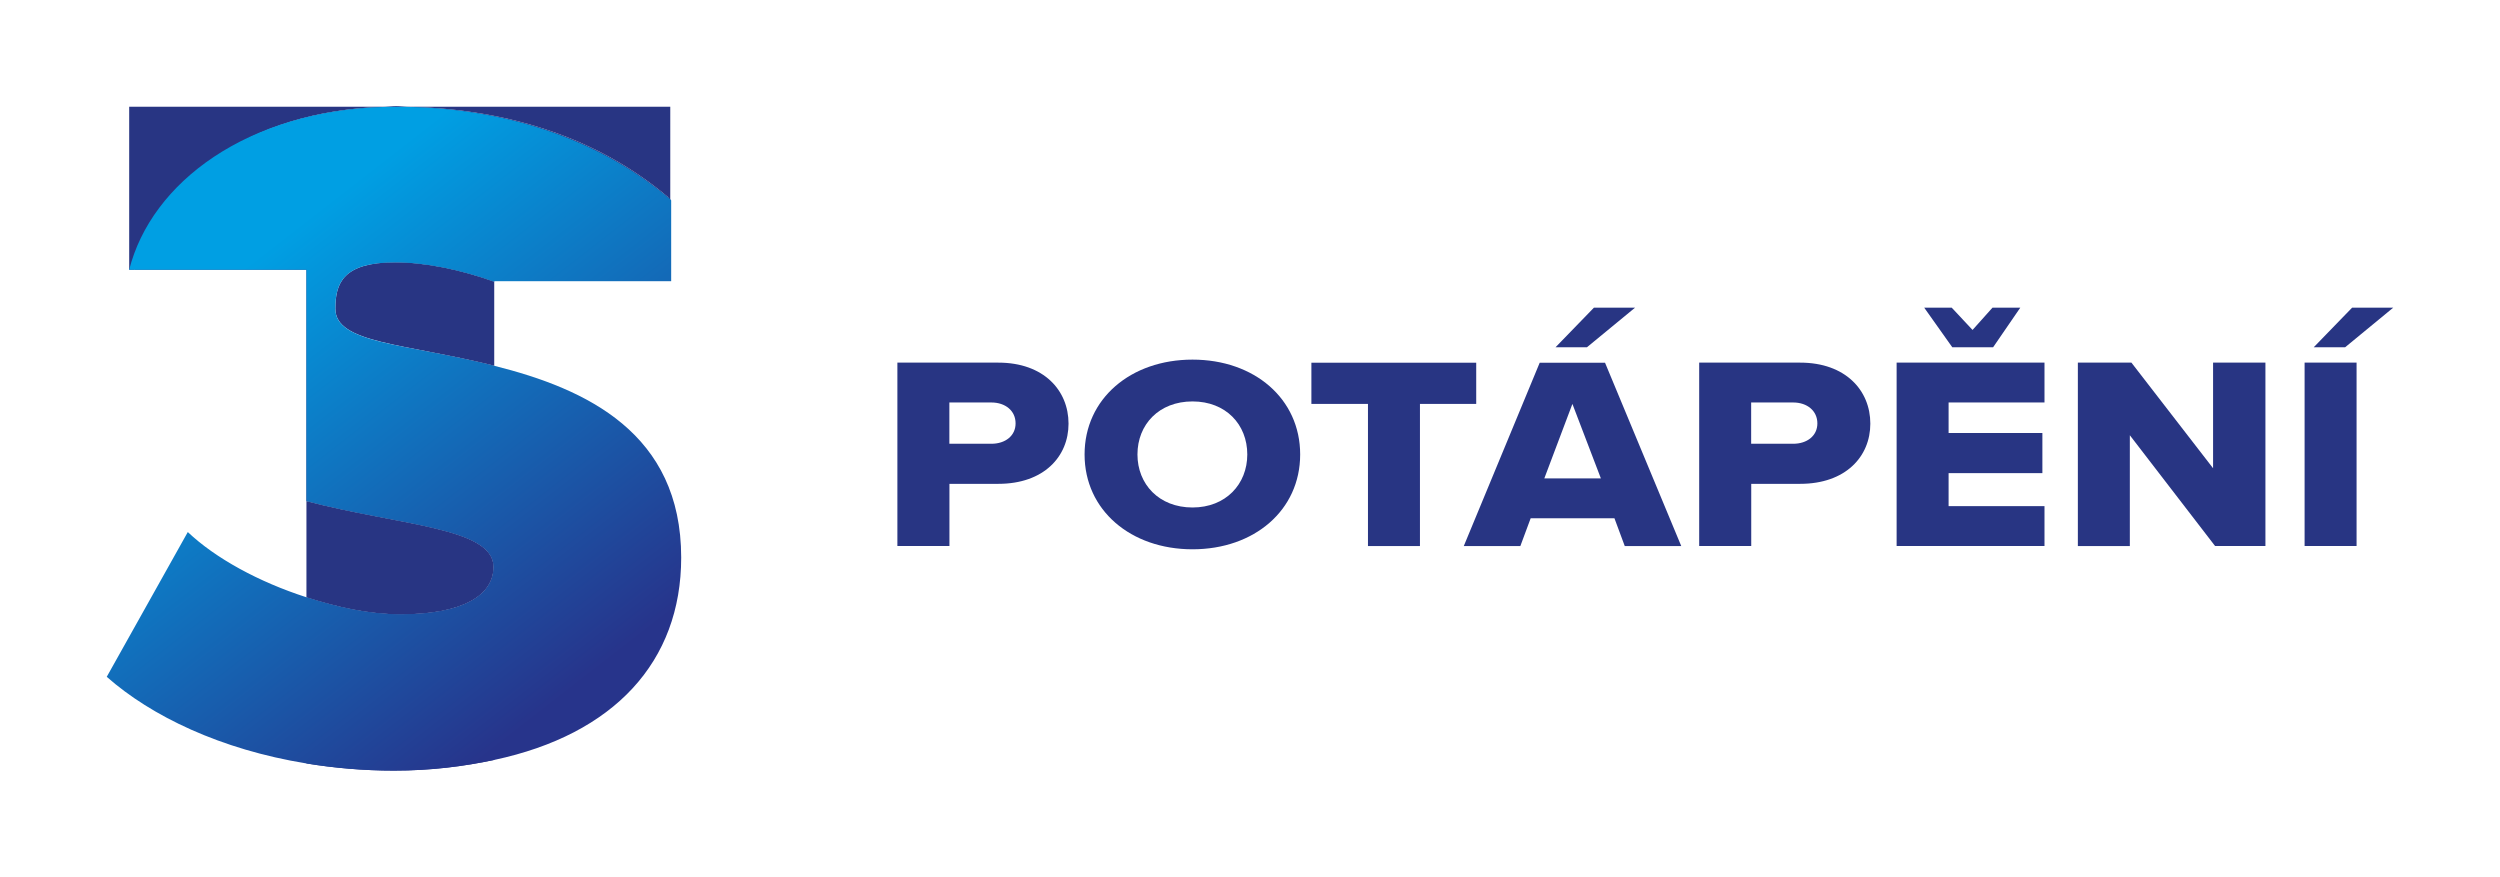 <?xml version="1.0" encoding="utf-8"?>
<!-- Generator: Adobe Illustrator 27.0.0, SVG Export Plug-In . SVG Version: 6.00 Build 0)  -->
<svg version="1.1" id="Vrstva_1" xmlns="http://www.w3.org/2000/svg" xmlns:xlink="http://www.w3.org/1999/xlink" x="0px" y="0px"
	 viewBox="0 0 331.88 116.48" style="enable-background:new 0 0 331.88 116.48;" xml:space="preserve">
<style type="text/css">
	.st0{clip-path:url(#SVGID_00000054263229793738773300000010803997551922935169_);}
	.st1{fill:#283583;}
	.st2{fill:url(#SVGID_00000104693563796631574300000009281509402417911460_);}
</style>
<g>
	<g>
		<defs>
			<polygon id="SVGID_1_" points="89.1,109.26 -4.38,109.26 -4.38,9.64 89.1,9.64 89.1,64.61 92.75,75.86 89.1,86.01 			"/>
		</defs>
		<clipPath id="SVGID_00000143605973742528595220000013039833274157899444_">
			<use xlink:href="#SVGID_1_"  style="overflow:visible;"/>
		</clipPath>
		<g style="clip-path:url(#SVGID_00000143605973742528595220000013039833274157899444_);">
			<g>
				<path class="st1" d="M44.52,40.98c0,4.61,9.18,4.6,21.09,7.57V37.39c-4.51-1.62-9.21-2.57-13.16-2.57
					C45.53,34.82,44.52,37.6,44.52,40.98z"/>
				<path class="st1" d="M82.63,35.81h6.35V14.17h-35c14.26,0.28,25.97,4.6,34.75,12.04L82.63,35.81z"/>
				<path class="st1" d="M51.19,14.17H17.15v21.64h0.68C20.77,24.2,32.84,14.66,51.19,14.17z"/>
				<path class="st1" d="M65.52,75.25c0-5.24-12.53-5.49-24.84-8.73V79.3c4.05,1.3,8.29,2.26,12.54,2.26
					C61.36,81.55,65.52,79.09,65.52,75.25z"/>
			</g>
			<path class="st1" d="M52.6,14.07c-0.49,0-0.92,0.09-1.41,0.11h2.78C53.5,14.16,53.08,14.07,52.6,14.07z"/>
			<path class="st1" d="M41.99,40.66c0-3.38,3.54-5.84,10.46-5.84c3.95,0,8.65,0.95,13.16,2.57v-1.58h17.02l6.09-9.6
				c-8.78-7.44-20.49-11.76-34.75-12.04h-2.78C32.84,14.66,20.77,24.2,17.83,35.81h22.85v30.71c12.31,3.25,24.84,3.49,24.84,8.73
				c0,3.84-4.16,6.3-12.3,6.3c-4.25,0-8.49-0.95-12.54-2.26v22.06c3.66,0.6,7.53,0.95,11.62,0.95c4.92,0,9.28-0.56,13.32-1.42V48.56
				C53.71,45.59,41.99,45.27,41.99,40.66z"/>
			
				<linearGradient id="SVGID_00000139984731821283476260000001190561513465568699_" gradientUnits="userSpaceOnUse" x1="33.358" y1="34.709" x2="76.932" y2="90.733">
				<stop  offset="0" style="stop-color:#009FE3"/>
				<stop  offset="1" style="stop-color:#27348B"/>
			</linearGradient>
			<path style="fill:url(#SVGID_00000139984731821283476260000001190561513465568699_);" d="M65.61,48.56
				c-11.9-2.97-21.09-2.96-21.09-7.57c0-3.38,1.01-6.16,7.93-6.16c3.95,0,8.65,0.95,13.16,2.57v-0.07c0,0,26.18,0,27.6,0
				c-0.73-7.19-4.23-10.87-4.23-10.87c-8.78-7.44-20.74-12-35-12.27h-2.78C32.84,14.66,20.1,24.2,17.15,35.81h23.53v30.71
				c12.31,3.25,24.84,3.49,24.84,8.73c0,3.84-4.16,6.3-12.3,6.3c-4.25,0-8.49-0.95-12.54-2.26c-6.34-2.04-12.09-5.19-15.75-8.66
				L14.17,89.85c5.93,5.23,15.13,9.65,26.51,11.5c3.66,0.6,7.53,0.95,11.62,0.95c4.92,0,9.28-0.56,13.32-1.42
				c15.88-3.38,24.81-13.02,24.81-26.87C90.42,57.53,77.91,51.63,65.61,48.56z"/>
		</g>
	</g>
</g>
<g>
	<path class="st1" d="M119.13,72.49V48.14h13.41c6.02,0,9.31,3.69,9.31,8.1c0,4.38-3.29,7.99-9.31,7.99h-6.5v8.25H119.13z
		 M131.61,53.43h-5.58v5.48h5.58c1.85,0,3.21-1.06,3.21-2.7C134.83,54.53,133.46,53.43,131.61,53.43z"/>
	<path class="st1" d="M158.31,47.74c8.19,0,14.29,5.18,14.29,12.59s-6.1,12.59-14.29,12.59s-14.33-5.18-14.33-12.59
		S150.12,47.74,158.31,47.74z M158.31,53.29c-4.46,0-7.31,3.07-7.31,7.04c0,3.94,2.85,7.04,7.31,7.04c4.42,0,7.27-3.1,7.27-7.04
		C165.58,56.35,162.73,53.29,158.31,53.29z"/>
	<path class="st1" d="M181.6,72.49V53.62h-7.51v-5.47h21.88v5.47h-7.47v18.87H181.6z"/>
	<path class="st1" d="M215.69,72.49l-1.37-3.69H203.2l-1.37,3.69h-7.51l10.08-24.34h8.67l10.12,24.34H215.69z M208.74,53.62
		l-3.73,9.89h7.51L208.74,53.62z M210.67,46.1h-4.17l5.1-5.26h5.46L210.67,46.1z"/>
	<path class="st1" d="M225.57,72.49V48.14h13.41c6.02,0,9.31,3.69,9.31,8.1c0,4.38-3.29,7.99-9.31,7.99h-6.5v8.25H225.57z
		 M238.05,53.43h-5.58v5.48h5.58c1.85,0,3.21-1.06,3.21-2.7C241.26,54.53,239.9,53.43,238.05,53.43z"/>
	<path class="st1" d="M251.78,72.49V48.14h19.63v5.29h-12.73v4.05h12.45v5.33h-12.45v4.38h12.73v5.29H251.78z M259.17,46.1
		l-3.73-5.26h3.65l2.77,2.96l2.65-2.96h3.69l-3.61,5.26H259.17z"/>
	<path class="st1" d="M294.06,72.49l-11.32-14.71v14.71h-6.9V48.14h7.11l10.84,14.02V48.14h6.95v24.34H294.06z"/>
	<path class="st1" d="M305.94,72.49V48.14h6.9v24.34H305.94z M311.32,46.1h-4.17l5.1-5.26h5.46L311.32,46.1z"/>
</g>
</svg>
